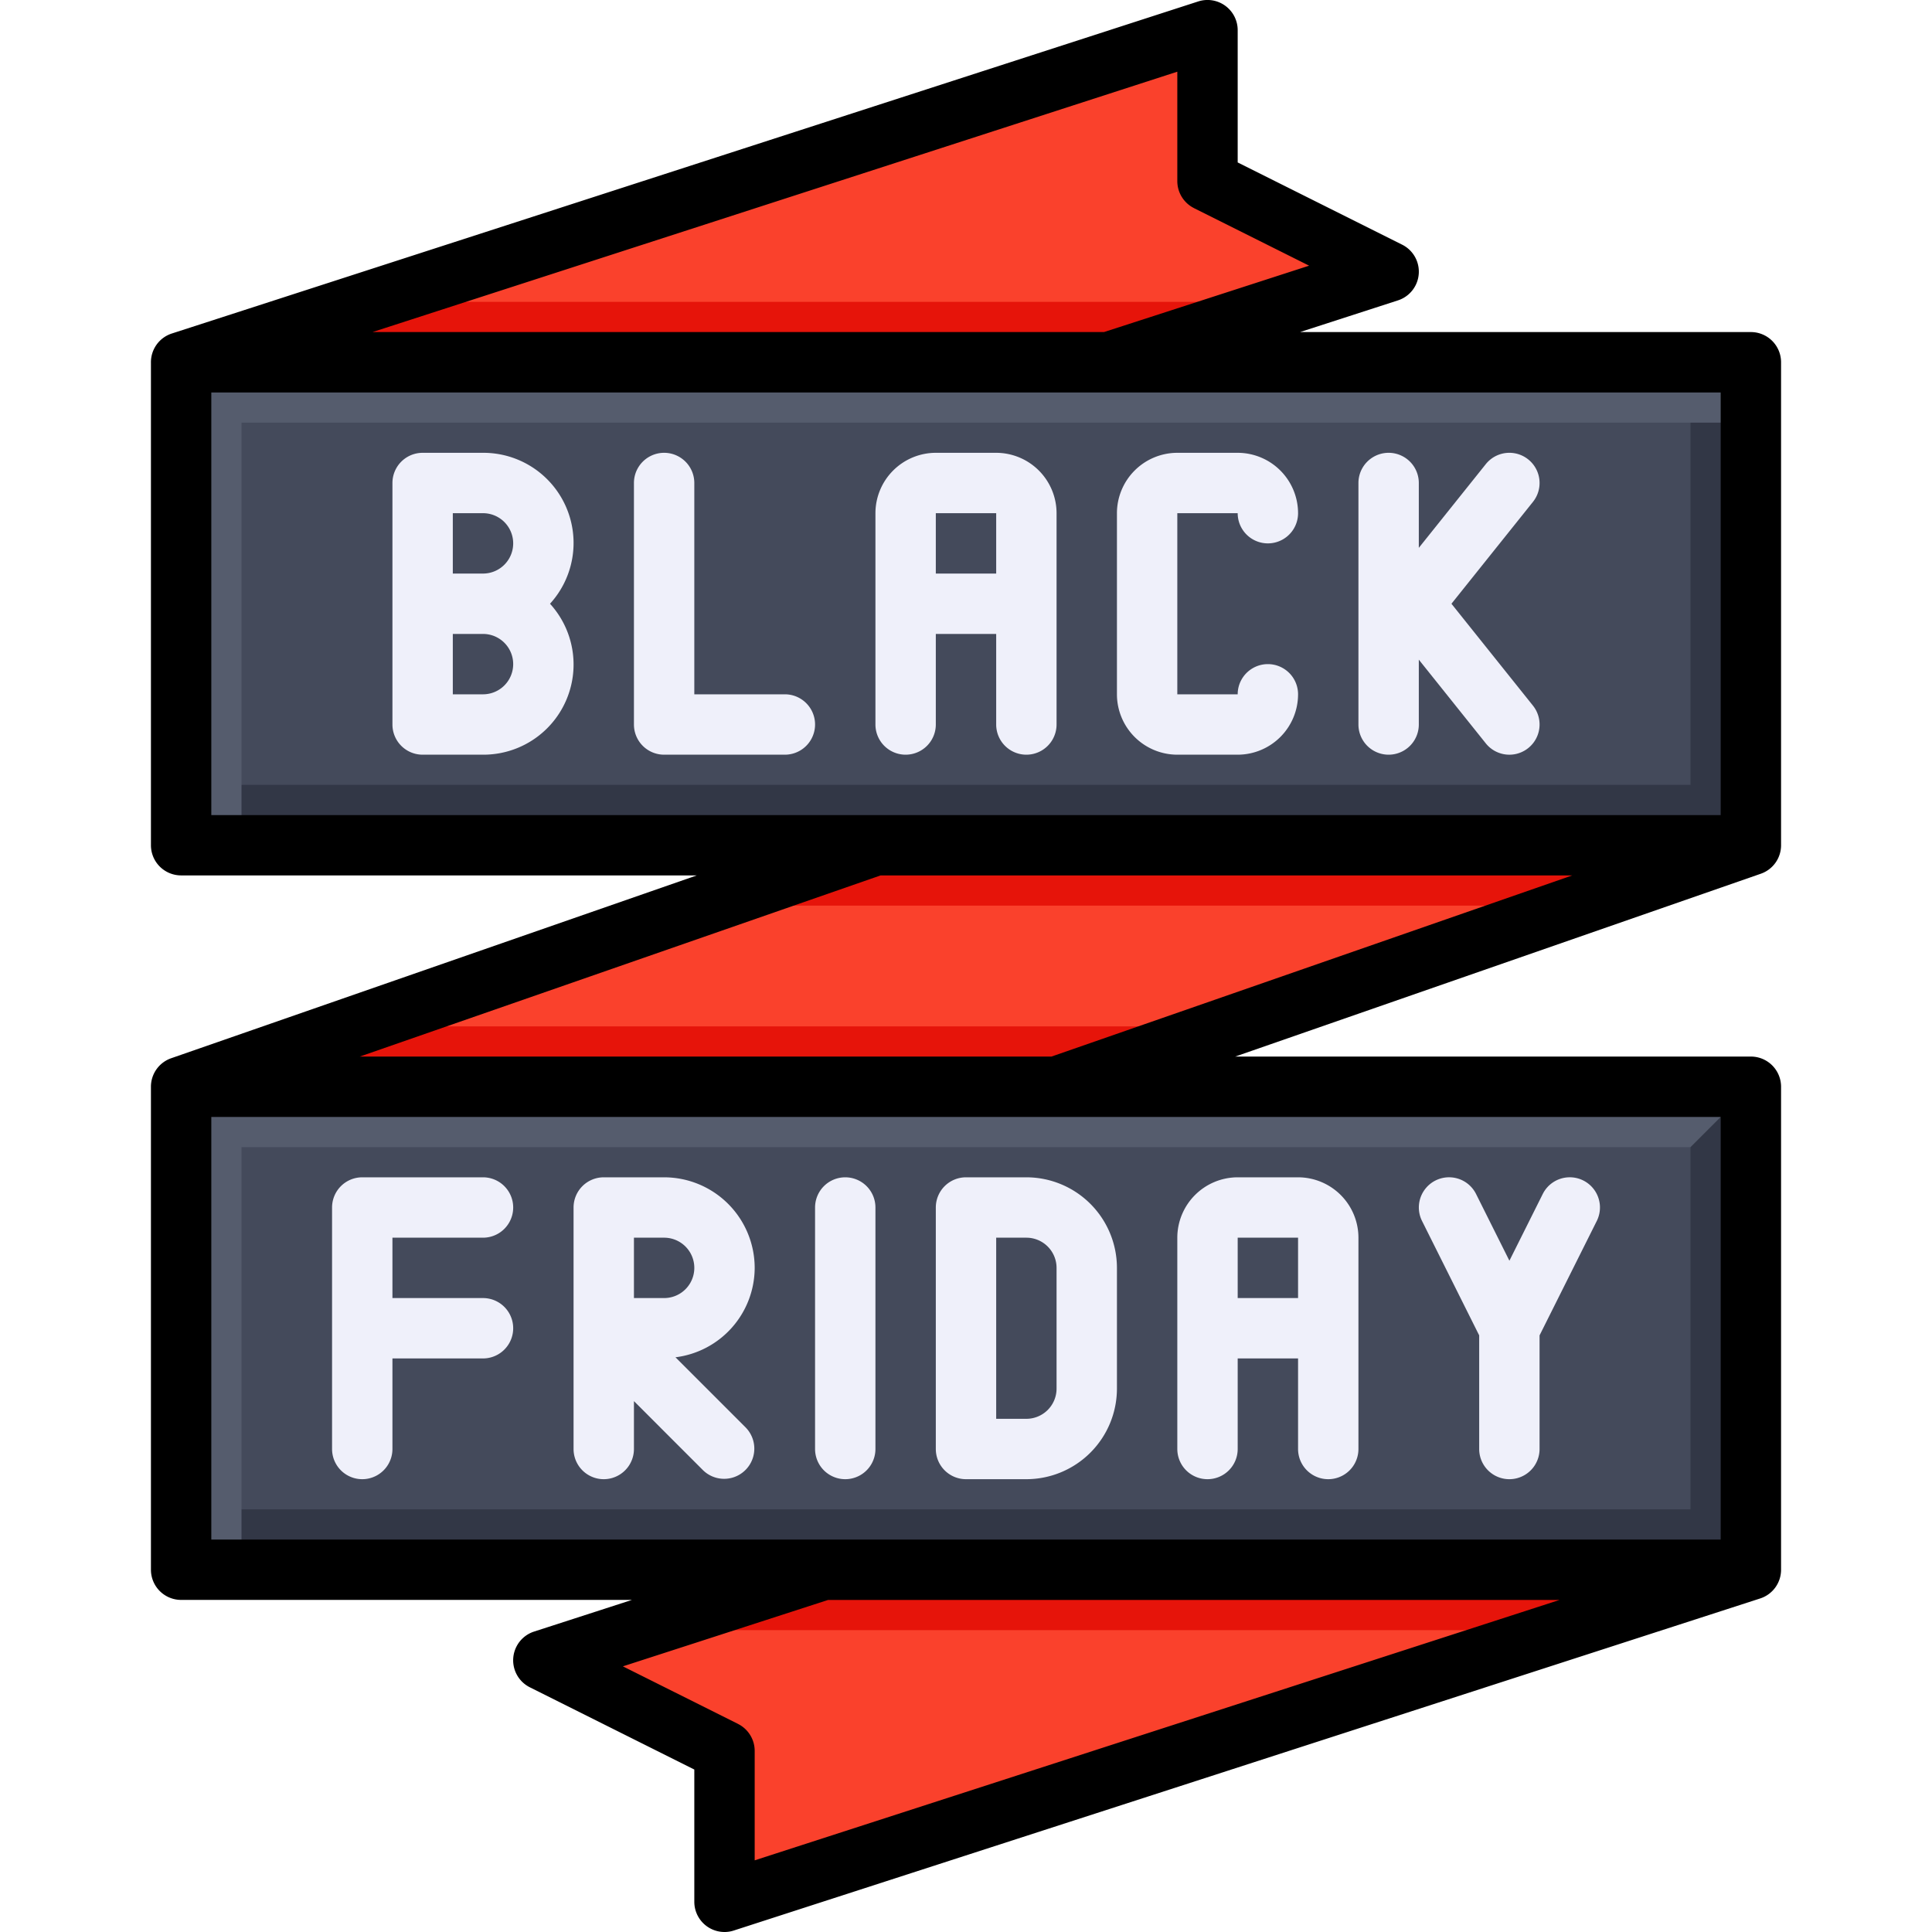 <svg id="filled_expand" height="512" viewBox="0 0 64 64" width="512" xmlns="http://www.w3.org/2000/svg" data-name="filled expand"><path d="m6 12 6 8 34-11-6-3v-5z" fill="#fa412c"/><path d="m58 52-6-8-34 11 6 3v5z" fill="#fa412c"/><path d="m52 20-46 16 6 8 46-16z" fill="#fa412c"/><path d="m11.75 34-5.473 1.904-.229.096.127.233 5.825 7.767 28.75-10z" fill="#e6140a"/><path d="m23.25 30h29l5.75-2-6-8z" fill="#e6140a"/><path d="m42.909 10h-30.727l-6.182 2 6 8z" fill="#e6140a"/><path d="m52 44-30.909 10h30.727l6.182-2z" fill="#e6140a"/><path d="m6 12h52v16h-52z" fill="#444a5b"/><path d="m6 36h52v16h-52z" fill="#444a5b"/><path d="m6 28 1.5-2h48.5v-14h2v16z" fill="#323746"/><path d="m58 12h-52v16h2v-14h50z" fill="#555c6d"/><path d="m6 52h52v-16h-2v14h-50z" fill="#323746"/><path d="m8 38h48l2-2h-52v16h2z" fill="#555c6d"/><g fill="#eff0fa"><path d="m41 17a1 1 0 0 0 2 0 2.003 2.003 0 0 0 -2-2h-2a2.003 2.003 0 0 0 -2 2v6a2.003 2.003 0 0 0 2 2h2a2.003 2.003 0 0 0 2-2 1 1 0 0 0 -2 0h-2v-6z"/><path d="m16 15h-2a1 1 0 0 0 -1 1v8a1 1 0 0 0 1 1h2a2.987 2.987 0 0 0 2.22-5 2.987 2.987 0 0 0 -2.22-5zm-1 2h1a1 1 0 0 1 0 2h-1zm1 6h-1v-2h1a1 1 0 0 1 0 2z"/><path d="m26 23h-3v-7a1 1 0 0 0 -2 0v8a1 1 0 0 0 1 1h4a1 1 0 0 0 0-2z"/><path d="m48.081 20 2.7-3.375a1 1 0 1 0 -1.562-1.25l-2.219 2.773v-2.148a1 1 0 0 0 -2 0v8a1 1 0 0 0 2 0v-2.148l2.219 2.773a1 1 0 0 0 1.562-1.25z"/><path d="m33 15h-2a2.003 2.003 0 0 0 -2 2v7a1 1 0 0 0 2 0v-3h2v3a1 1 0 0 0 2 0v-7a2.003 2.003 0 0 0 -2-2zm-2 4v-2h2v2z"/><path d="m40 49a1 1 0 0 0 1-1v-3h2v3a1 1 0 0 0 2 0v-7a2.003 2.003 0 0 0 -2-2h-2a2.003 2.003 0 0 0 -2 2v7a1 1 0 0 0 1 1zm3-8v2h-2v-2z"/><path d="m28 39a1 1 0 0 0 -1 1v8a1 1 0 0 0 2 0v-8a1 1 0 0 0 -1-1z"/><path d="m32 39a1 1 0 0 0 -1 1v8a1 1 0 0 0 1 1h2a3.003 3.003 0 0 0 3-3v-4a3.003 3.003 0 0 0 -3-3zm3 3v4a1.001 1.001 0 0 1 -1 1h-1v-6h1a1.001 1.001 0 0 1 1 1z"/><path d="m49 44.236v3.764a1 1 0 0 0 2 0v-3.764l1.895-3.789a1 1 0 0 0 -1.789-.895l-1.105 2.211-1.105-2.211a1 1 0 0 0 -1.789.895z"/><path d="m16 41a1 1 0 0 0 0-2h-4a1 1 0 0 0 -1 1v8a1 1 0 0 0 2 0v-3h3a1 1 0 0 0 0-2h-3v-2z"/><path d="m25 42a3.003 3.003 0 0 0 -3-3h-2a1 1 0 0 0 -1 1v8a1 1 0 0 0 2 0v-1.586l2.293 2.293a1 1 0 0 0 1.414-1.414l-2.331-2.331a2.994 2.994 0 0 0 2.624-2.962zm-3 1h-1v-2h1a1 1 0 0 1 0 2z"/></g><path d="m59 28v-16a1 1 0 0 0 -1-1h-14.934l3.242-1.049a1 1 0 0 0 .14-1.846l-5.448-2.724v-4.382a1 1 0 0 0 -1.308-.951l-34 11a.999.999 0 0 0 -.692.951v16a1 1 0 0 0 1 1h17.082l-17.41 6.056a.999.999 0 0 0 -.672.944v16a1 1 0 0 0 1 1h14.934l-3.242 1.049a1 1 0 0 0 -.14 1.846l5.448 2.724v4.382a1.001 1.001 0 0 0 1 1 .979.979 0 0 0 .308-.049l34-11a.999.999 0 0 0 .692-.951v-16a1 1 0 0 0 -1-1h-17.082l17.41-6.056a.999.999 0 0 0 .672-.944zm-19.447-21.105 3.813 1.906-6.795 2.199h-24.231l26.66-8.625v3.625a1 1 0 0 0 .553.894zm-32.553 6.106h50v14h-50zm17.447 44.105-3.813-1.906 6.795-2.199h24.231l-26.66 8.625v-3.625a1 1 0 0 0 -.553-.894zm32.553-6.106h-50v-14h50zm-45.081-16 17.249-6h22.913l-17.249 6z"/></svg>
